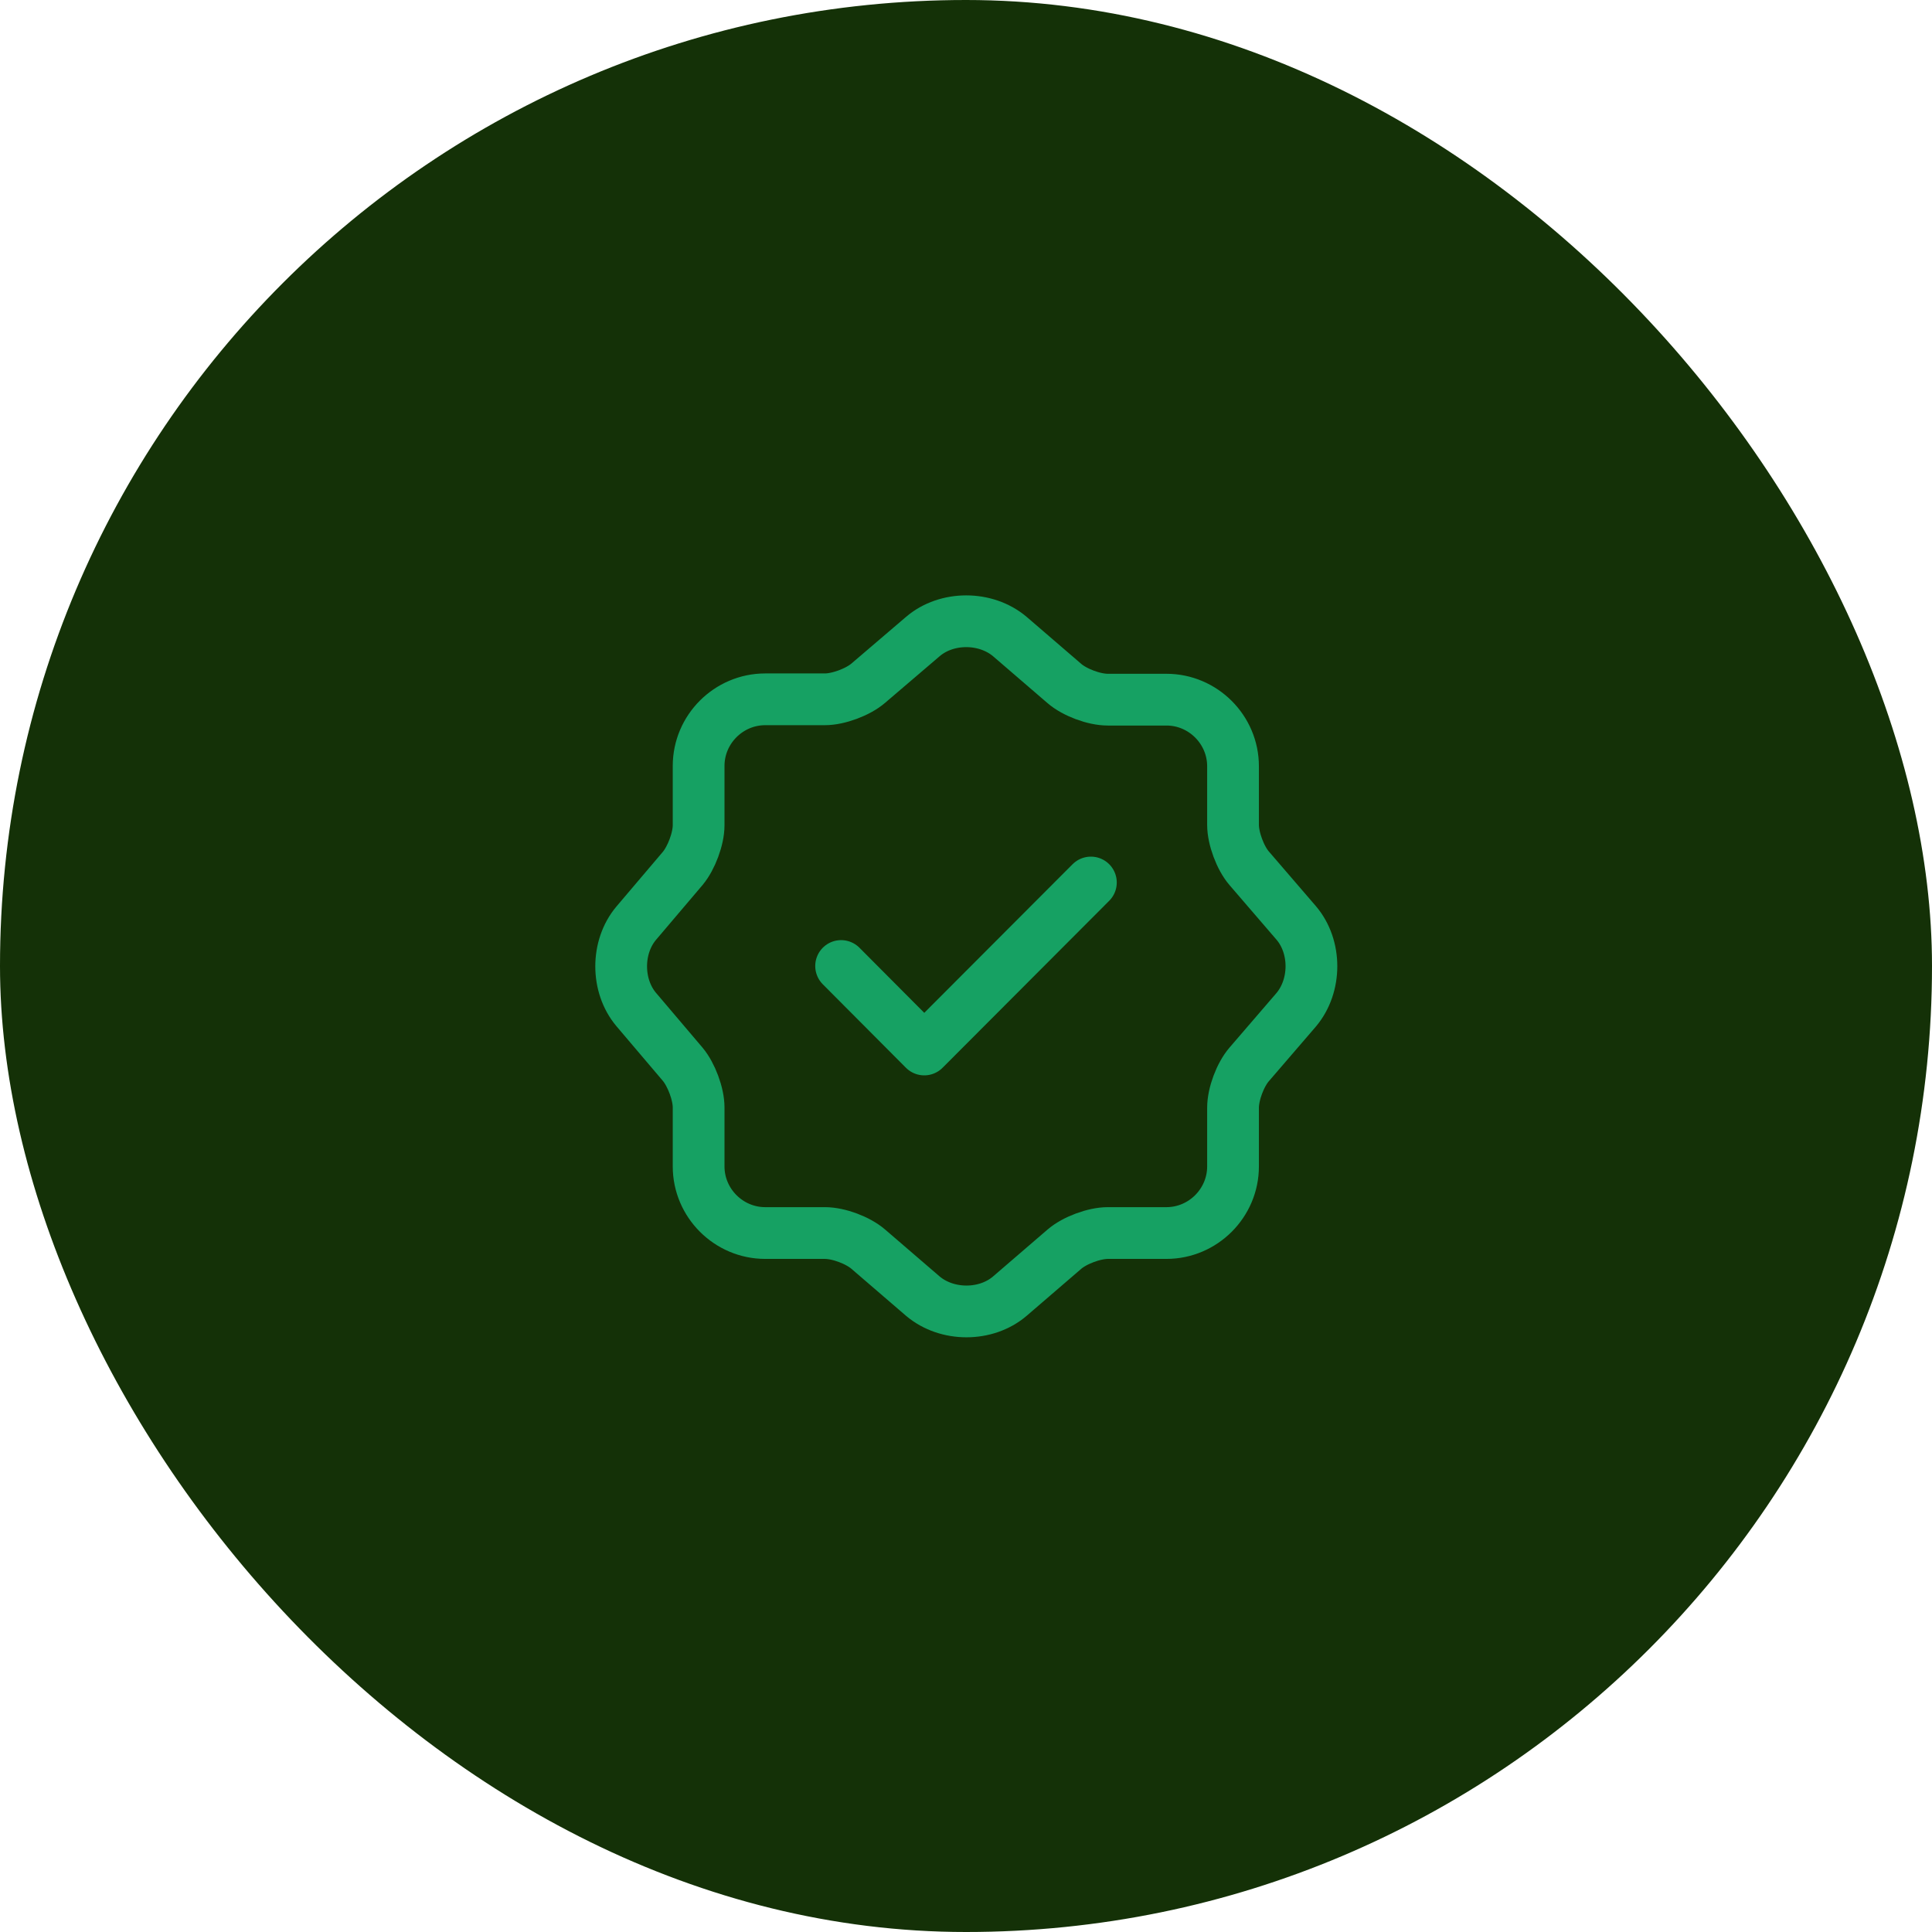 <svg width="56" height="56" viewBox="0 0 56 56" fill="none" xmlns="http://www.w3.org/2000/svg">
<rect width="56" height="56" rx="28" fill="#143107"/>
<path d="M24.38 28L26.79 30.42L31.62 25.58" stroke="#16A163" stroke-width="1.5" stroke-linecap="round" stroke-linejoin="round"/>
<path d="M26.75 18.45C27.44 17.86 28.57 17.86 29.27 18.45L30.85 19.81C31.15 20.07 31.71 20.28 32.11 20.28H33.81C34.87 20.28 35.74 21.15 35.74 22.21V23.91C35.74 24.3 35.95 24.87 36.21 25.17L37.57 26.75C38.16 27.44 38.16 28.57 37.57 29.27L36.21 30.85C35.95 31.15 35.74 31.71 35.74 32.11V33.81C35.74 34.87 34.87 35.74 33.81 35.74H32.11C31.72 35.74 31.15 35.95 30.85 36.21L29.27 37.57C28.58 38.16 27.45 38.16 26.75 37.57L25.17 36.21C24.87 35.95 24.31 35.74 23.91 35.74H22.18C21.12 35.74 20.25 34.87 20.25 33.81V32.1C20.25 31.71 20.04 31.15 19.79 30.85L18.44 29.26C17.86 28.57 17.86 27.45 18.44 26.76L19.79 25.17C20.04 24.87 20.25 24.31 20.25 23.92V22.2C20.25 21.14 21.12 20.27 22.18 20.27H23.91C24.3 20.27 24.87 20.06 25.17 19.8L26.75 18.45Z" stroke="#16A163" stroke-width="1.5" stroke-linecap="round" stroke-linejoin="round"/>
</svg>
